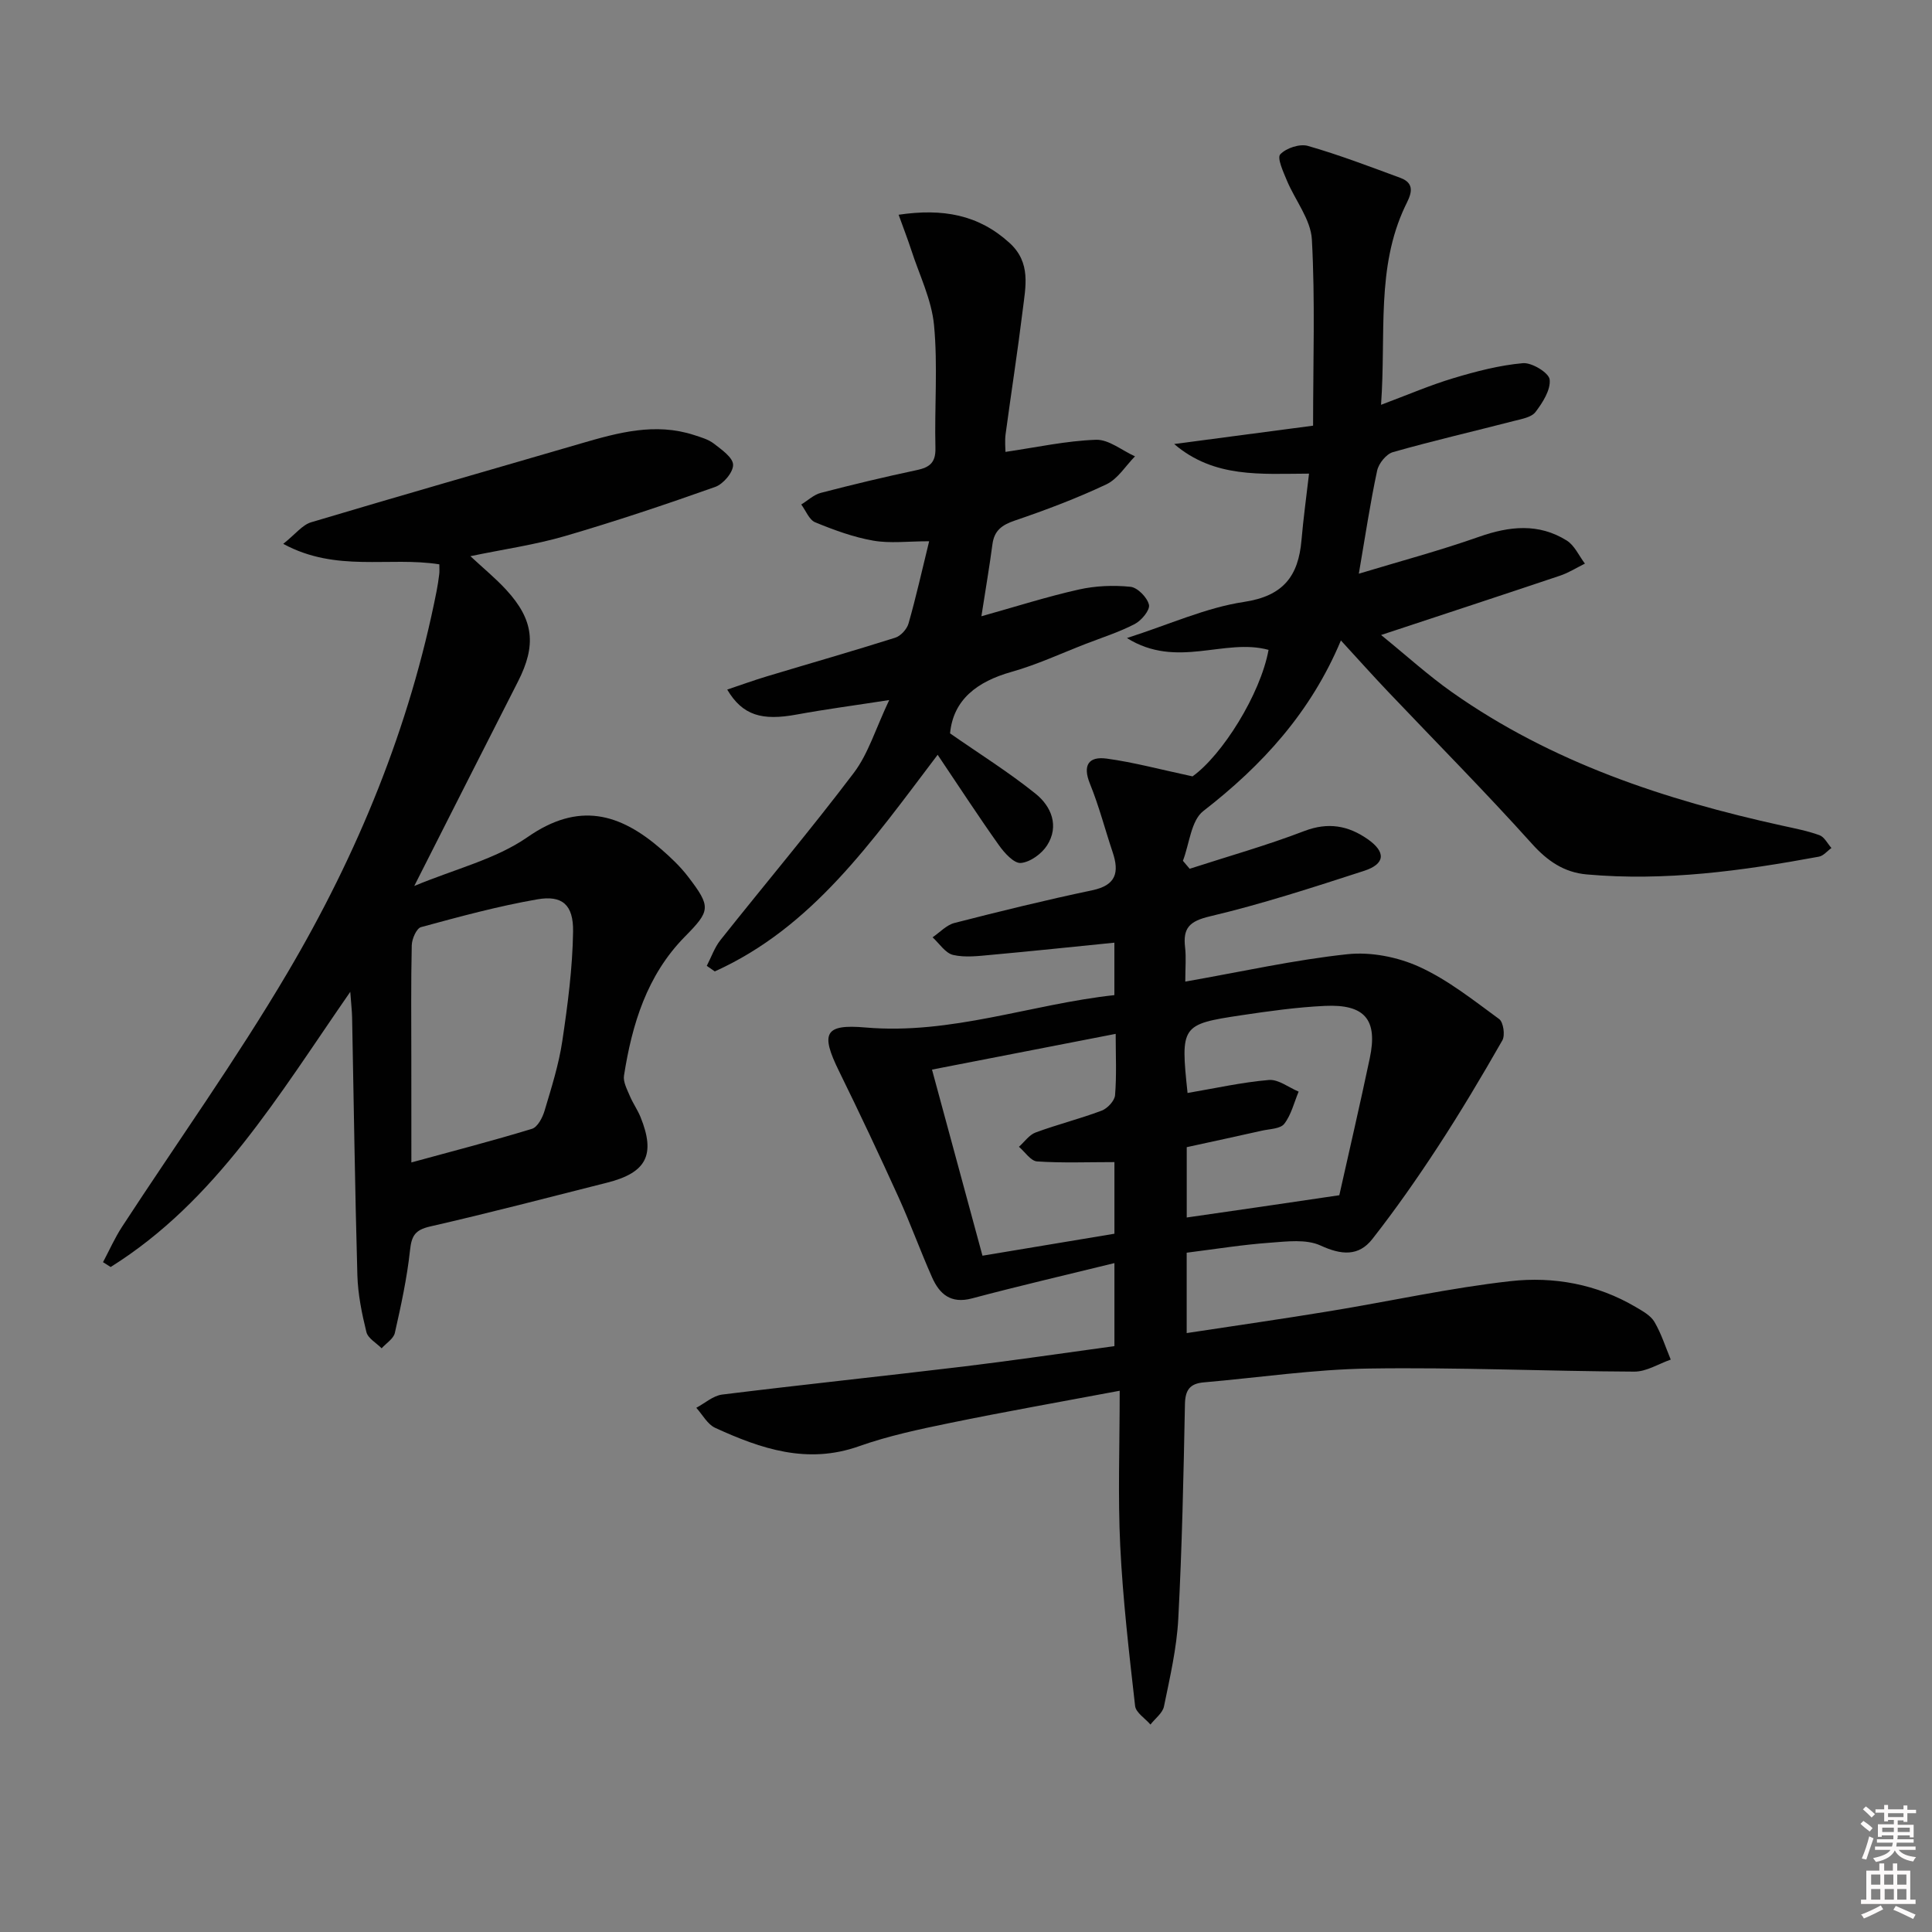<svg enable-background="new 0 0 400 400" viewBox="0 0 400 400" xmlns="http://www.w3.org/2000/svg"><rect x="0" y="0" width="400" height="400" fill="#808080" stroke="none"/><path d="m385.2 377.6.6-.6c.6.4 1.3.9 1.9 1.5l-.6.7c-.8-.6-1.4-1.1-1.9-1.6zm.3 7.1c.6-1.4 1.1-2.9 1.5-4.5.3.1.6.3.9.4-.5 1.4-1 2.9-1.5 4.4l-.9-.2zm.2-10.1.6-.6c.7.5 1.3 1.1 1.9 1.6l-.7.7c-.6-.6-1.2-1.2-1.8-1.7zm8.4-.8h.8v.9h1.8v.7h-1.8v1.8h-.8v-.3h-1.2v.9h3.3v2.6h-.8v-.4h-2.5c0 .3 0 .6-.1.8h3.4v.7h-3.5c0 .3-.1.6-.1.8h4v.7h-3.5c.7.9 1.9 1.3 3.6 1.5-.2.2-.4.5-.6.9-1.9-.3-3.2-1.1-3.8-2.3-.5 1.1-1.8 2-3.9 2.4-.2-.3-.4-.5-.6-.8 1.9-.4 3.1-.9 3.6-1.7h-3.2v-.7h3.5c.1-.2.1-.5.2-.8h-3.3v-.7h3.4c0-.2 0-.5 0-.8h-2.4v.3h-.8v-2.6h3.3v-.9h-1.2v.3h-.8v-1.8h-1.8v-.7h1.8v-.9h.8v.9h3.2zm-4.4 5.5h2.4c0-.3 0-.6 0-.9h-2.4zm1.2-3.1h3.2v-.8h-3.2zm4.4 2.2h-2.4v.9h2.5v-.9z" fill="#fcfafa"/><path d="m389.2 385.8h.9v1.5h1.8v-1.5h.9v1.5h2.7v6h1.1v.9h-11.3v-.9h1.1v-6h2.7v-1.5zm.2 8.7.5.8c-1.2.6-2.5 1.3-4 1.9-.2-.3-.3-.6-.6-.8 1.6-.6 3-1.3 4.1-1.9zm-2-4.3h1.9v-2.1h-1.9zm0 3.1h1.9v-2.2h-1.9zm2.7-3.1h1.9v-2.1h-1.9zm.1 3.1h1.9v-2.2h-1.9zm2.3 1.3c1.4.6 2.7 1.2 4.1 1.8l-.5.9c-1.5-.7-2.8-1.4-4.1-1.9zm2.2-6.5h-1.9v2.1h1.9zm-1.9 5.2h1.9v-2.2h-1.9z" fill="#fcfafa"/><g fill="#010101"><path d="m245.69 259.36v16.64c10.17-1.55 19.97-2.95 29.73-4.56 12.44-2.04 24.78-4.79 37.29-6.19 8.96-1.01 17.93.62 25.96 5.36 1.42.84 3.08 1.74 3.86 3.07 1.43 2.43 2.29 5.19 3.38 7.81-2.51.87-5.03 2.5-7.54 2.49-18.31-.08-36.62-.92-54.92-.64-11.43.17-22.84 1.88-34.26 2.87-2.84.25-3.81 1.59-3.86 4.52-.29 14.81-.6 29.63-1.38 44.42-.32 6.09-1.73 12.13-2.96 18.14-.28 1.39-1.84 2.51-2.8 3.76-1.1-1.28-3.02-2.47-3.18-3.85-1.25-11.03-2.54-22.09-3.08-33.17-.5-10.27-.11-20.58-.11-32.09-12.59 2.37-23.92 4.36-35.18 6.68-6.34 1.3-12.73 2.66-18.8 4.81-10.71 3.8-20.29.53-29.77-3.81-1.6-.73-2.62-2.73-3.91-4.15 1.78-.95 3.49-2.51 5.36-2.74 16.65-2.06 33.34-3.81 49.99-5.81 10.35-1.25 20.67-2.78 31.22-4.22 0-5.55 0-10.8 0-17.19-10.13 2.49-19.85 4.74-29.49 7.31-4.39 1.17-6.73-.89-8.27-4.37-2.43-5.47-4.46-11.11-6.93-16.56-3.98-8.77-8.09-17.49-12.34-26.14-3.86-7.85-2.98-9.76 5.48-9.02 17.77 1.54 34.31-4.83 51.54-6.7 0-3.96 0-7.22 0-10.86-8.7.87-17.08 1.76-25.48 2.52-2.63.24-5.41.6-7.91.02-1.61-.38-2.85-2.37-4.25-3.65 1.5-1.02 2.87-2.54 4.53-2.97 9.47-2.43 18.97-4.76 28.53-6.77 4.96-1.04 5.62-3.72 4.22-7.89-1.58-4.71-2.82-9.55-4.69-14.14-1.59-3.9-.25-5.73 3.45-5.23 5.61.76 11.12 2.26 17.78 3.68 6.12-4.37 14.06-16.98 15.74-26.19-9.15-2.51-18.95 4.03-29.32-2.45 8.86-2.84 16.38-6.3 24.24-7.48 8.17-1.23 11.26-5.37 11.9-12.79.38-4.43.99-8.84 1.56-13.77-9.95.03-19.62.97-27.92-6.13 9.52-1.26 19.04-2.52 28.76-3.8 0-13.28.44-25.94-.25-38.54-.23-4.16-3.47-8.12-5.18-12.23-.74-1.78-2.06-4.65-1.37-5.4 1.21-1.3 4.03-2.24 5.73-1.75 6.49 1.86 12.83 4.29 19.18 6.63 3.51 1.3 1.81 4.05.95 5.86-6.04 12.77-3.93 26.38-4.99 41.11 5.61-2.1 10.22-4.09 15-5.52 4.7-1.41 9.53-2.67 14.38-3.1 1.84-.16 5.37 1.99 5.53 3.38.24 2.14-1.44 4.78-2.93 6.73-.85 1.12-2.9 1.45-4.48 1.86-8.35 2.16-16.75 4.09-25.04 6.45-1.38.39-2.96 2.35-3.27 3.84-1.42 6.62-2.42 13.34-3.79 21.33 8.38-2.54 16.74-4.77 24.88-7.64 6.31-2.22 12.34-2.86 18.15.76 1.63 1.01 2.54 3.16 3.78 4.79-1.71.84-3.34 1.89-5.13 2.49-11.93 4.01-23.89 7.93-37.07 12.29 5.32 4.32 9.79 8.4 14.71 11.86 20.62 14.53 44.02 22.27 68.38 27.62 2.58.57 5.21 1.07 7.68 1.97 1.01.37 1.66 1.74 2.47 2.65-.86.61-1.64 1.61-2.58 1.79-15.89 2.94-31.87 5.13-48.09 3.68-4.63-.41-8.09-2.73-11.33-6.34-9.68-10.77-19.89-21.06-29.87-31.57-3.17-3.34-6.24-6.77-9.69-10.53-6.25 14.91-16.3 25.87-28.49 35.32-2.54 1.97-2.87 6.79-4.22 10.3.47.55.94 1.1 1.4 1.65 7.92-2.57 15.96-4.83 23.72-7.81 4.94-1.89 9.09-1.14 13.12 1.67 3.83 2.67 3.67 5.14-.73 6.57-10.55 3.42-21.14 6.87-31.92 9.42-4.27 1.01-5.61 2.43-5.14 6.44.24 2.06.04 4.17.04 7.07 11.77-2.07 22.6-4.5 33.56-5.67 4.86-.52 10.41.57 14.89 2.61 5.93 2.7 11.21 6.92 16.53 10.81.88.64 1.27 3.35.67 4.41-4.27 7.48-8.68 14.89-13.39 22.1-4.26 6.52-8.74 12.92-13.54 19.05-2.84 3.62-6.42 3.31-10.72 1.33-2.96-1.36-6.96-.84-10.45-.58-5.62.4-11.2 1.3-17.26 2.07zm.18-33.07c5.77-.98 11.27-2.22 16.83-2.69 1.98-.17 4.11 1.55 6.17 2.41-.95 2.26-1.53 4.8-2.98 6.67-.81 1.05-3.04 1.05-4.65 1.42-5.14 1.16-10.29 2.26-15.54 3.41v14.56c5.39-.78 10.44-1.5 15.5-2.24 5-.73 9.99-1.47 16.09-2.37 1.94-8.69 4.23-18.51 6.31-28.38 1.68-7.95-1.01-11.21-9.29-10.82-5.79.27-11.57 1.08-17.32 1.94-12.45 1.87-12.59 2.15-11.12 16.09zm-14.88-12.24c-12.95 2.52-25.35 4.93-38.03 7.4 3.58 13.19 6.98 25.73 10.45 38.53 9.52-1.59 18.44-3.08 27.32-4.55 0-5.31 0-10.07 0-14.83-5.52 0-10.79.21-16.01-.14-1.32-.09-2.51-1.97-3.76-3.03 1.14-1.01 2.12-2.47 3.45-2.96 4.5-1.66 9.18-2.83 13.67-4.52 1.2-.45 2.68-2.03 2.78-3.19.34-4.1.13-8.25.13-12.71z"/><path d="m90.96 116.84c-10.4-1.65-21.34 1.73-32.32-4.24 2.55-2.03 3.96-3.93 5.78-4.47 18.58-5.56 37.23-10.87 55.84-16.31 7.71-2.25 15.4-4.37 23.44-1.75 1.41.46 2.95.89 4.09 1.77 1.6 1.24 3.95 2.87 3.99 4.38.04 1.55-2.03 4-3.7 4.59-10.29 3.65-20.67 7.13-31.15 10.19-6.18 1.8-12.62 2.71-19.54 4.15 2.75 2.56 5.25 4.61 7.42 6.97 5.73 6.23 6.28 11.45 2.42 19.01-6.92 13.56-13.78 27.15-21.46 42.3 8.52-3.55 16.89-5.55 23.46-10.12 10.58-7.37 19.07-4.95 27.65 2.49 1.99 1.73 3.95 3.58 5.55 5.67 4.85 6.32 4.66 7.08-.67 12.49-7.82 7.96-10.9 18.08-12.57 28.74-.2 1.3.63 2.83 1.19 4.16.63 1.52 1.62 2.9 2.24 4.43 3.14 7.78 1.25 11.5-6.9 13.56-12.22 3.09-24.42 6.28-36.71 9.09-3.08.71-3.8 1.93-4.12 4.91-.62 5.75-1.86 11.45-3.14 17.11-.27 1.21-1.79 2.14-2.74 3.19-1.09-1.11-2.83-2.06-3.15-3.36-.95-3.84-1.75-7.81-1.87-11.75-.5-17.8-.74-35.61-1.09-53.42-.03-1.29-.18-2.57-.38-5.27-14.92 21.51-27.78 43.31-49.61 56.97-.53-.33-1.05-.67-1.58-1 1.3-2.45 2.43-5.01 3.94-7.33 11.44-17.54 23.65-34.62 34.28-52.64 14.49-24.56 25.29-50.79 30.84-78.96.22-1.14.4-2.29.54-3.44.09-.62.03-1.27.03-2.11zm-5.79 123.83c8.83-2.41 16.95-4.51 24.97-6.96 1.17-.36 2.19-2.33 2.61-3.75 1.42-4.76 2.94-9.54 3.67-14.43 1.12-7.51 2.12-15.11 2.23-22.68.08-5.55-2.26-7.55-7.41-6.65-8.12 1.41-16.11 3.59-24.07 5.75-.94.26-1.89 2.44-1.92 3.76-.18 7.81-.09 15.62-.09 23.43.01 6.93.01 13.86.01 21.53z"/><path d="m184.1 144.94c-7.44 1.15-13.3 1.92-19.11 2.99-7.23 1.34-11.24.21-14.43-5.16 2.86-.96 5.52-1.93 8.22-2.74 8.86-2.67 17.75-5.21 26.57-8 1.14-.36 2.42-1.77 2.75-2.94 1.54-5.39 2.76-10.87 4.27-17.03-4.37 0-8.08.49-11.59-.13-4.11-.72-8.13-2.2-12-3.79-1.26-.52-1.94-2.42-2.89-3.69 1.35-.82 2.59-2.03 4.06-2.41 6.58-1.71 13.2-3.3 19.85-4.71 2.68-.57 3.94-1.54 3.87-4.56-.21-8.49.51-17.04-.29-25.46-.5-5.28-3.04-10.38-4.71-15.54-.74-2.27-1.61-4.5-2.62-7.31 9.16-1.35 16.53-.02 22.95 5.82 4.52 4.1 3.33 9.07 2.74 13.94-1.05 8.57-2.39 17.1-3.54 25.66-.19 1.42-.03 2.89-.03 3.68 6.37-.93 12.54-2.29 18.74-2.51 2.65-.09 5.38 2.22 8.08 3.43-1.95 1.98-3.56 4.68-5.93 5.8-6.13 2.9-12.53 5.31-18.96 7.5-2.68.91-4.26 2.07-4.63 4.93-.6 4.54-1.38 9.07-2.28 14.88 7.22-2.02 13.62-4.07 20.15-5.53 3.46-.78 7.19-.93 10.71-.57 1.47.15 3.47 2.2 3.83 3.72.26 1.07-1.54 3.26-2.93 3.98-3.22 1.68-6.73 2.79-10.14 4.11-5.11 1.98-10.12 4.32-15.37 5.8-7.18 2.02-12.09 5.79-12.74 12.74 6.04 4.21 12.16 8.03 17.74 12.52 3.21 2.59 4.91 6.64 2.35 10.66-1.12 1.75-3.48 3.47-5.43 3.65-1.4.13-3.39-2.05-4.51-3.63-4.2-5.9-8.15-11.98-12.72-18.77-13.7 18.08-25.96 35.74-46.14 44.85-.55-.38-1.11-.77-1.66-1.15.93-1.79 1.6-3.79 2.83-5.34 9.19-11.57 18.72-22.87 27.63-34.64 2.99-3.97 4.48-9.07 7.31-15.05z"/></g></svg>